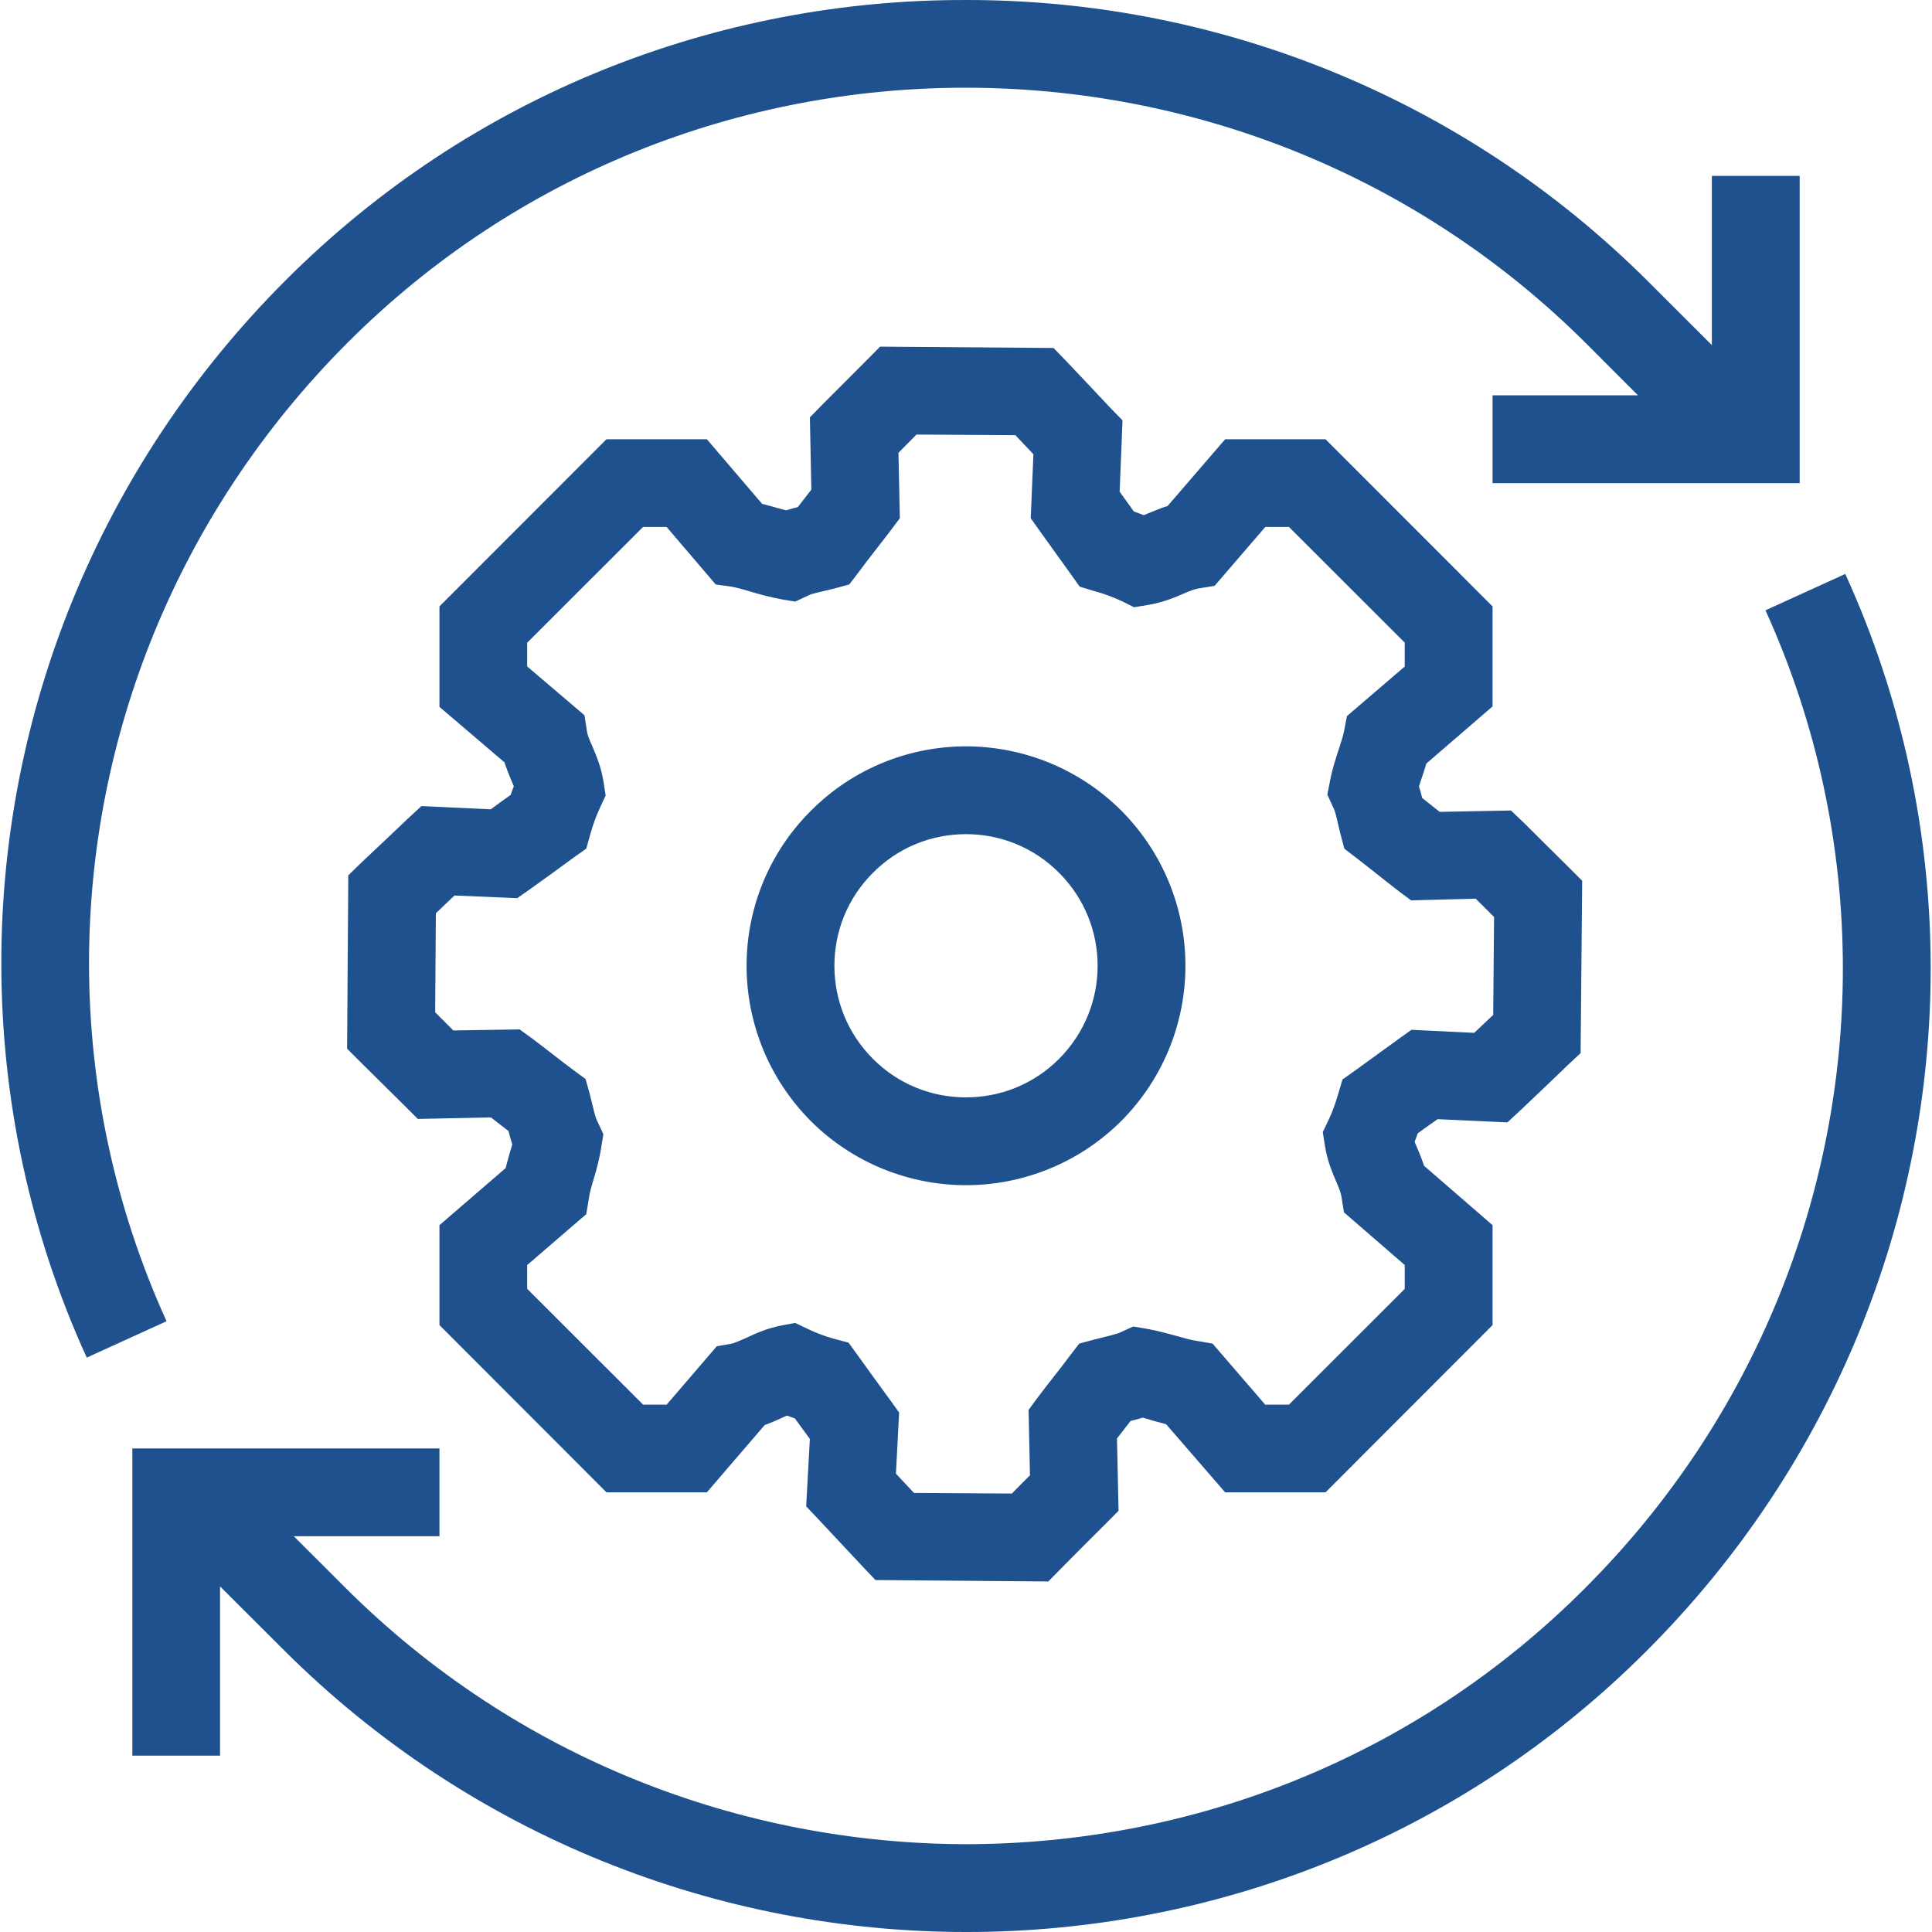 <?xml version="1.0" encoding="UTF-8"?>
<!DOCTYPE svg PUBLIC "-//W3C//DTD SVG 1.1//EN" "http://www.w3.org/Graphics/SVG/1.1/DTD/svg11.dtd">
<!-- Creator: CorelDRAW X8 -->
<svg xmlns="http://www.w3.org/2000/svg" xml:space="preserve" width="183px" height="183px" version="1.1" style="shape-rendering:geometricPrecision; text-rendering:geometricPrecision; image-rendering:optimizeQuality; fill-rule:evenodd; clip-rule:evenodd"
viewBox="0 0 996213 997568"
 xmlns:xlink="http://www.w3.org/1999/xlink">
 <defs>
  <style type="text/css">
   <![CDATA[
    .fil0 {fill:#1E518D;fill-rule:nonzero}
   ]]>
  </style>
 </defs>
 <g id="Слой_x0020_1">
  <path class="fil0" d="M85320 682202c-26684,-58687 -40030,-121696 -40030,-184892 64,-115768 44789,-231543 133500,-320376 87909,-87908 203304,-131644 319072,-131644 116327,0 232648,44230 320987,132575l61281 61404 32002 -32189 -61217 -61153c-97176,-97240 -225300,-146165 -353053,-145921 -127135,-244 -254393,48001 -351074,144746 -97420,97420 -146839,225236 -146782,352558 0,69560 14643,139120 44109,203670l41205 -18778zm825579 -367073c26685,58687 39966,121702 39966,184898 0,115768 -44660,231780 -133493,320369 -87851,87909 -203247,131645 -319015,131831 -116385,-186 -232648,-44417 -321050,-132755l-61224 -61160 -32060 31938 61281 61160c97176,97233 225237,146158 353053,146158 127136,0 254393,-48308 351075,-145047 97419,-97362 146781,-225172 146781,-352494 0,-69560 -14643,-139120 -44108,-203677l-41206 18779zm-589039 432740l16062 -16062 -73015 -72957 -16005 16062 22613 0c0,-12414 0,-19459 0,-32182l-22613 0 14765 17231 38367 -33049 1355 -8150c437,-3153 1297,-6120 2537,-10198 1233,-4072 2781,-9512 3828,-16120l1111 -6795 -2961 -6365c-1426,-2659 -2042,-6550 -4142,-14700l-2101 -7476 -6178 -4508c-7848,-5870 -12909,-10013 -21624,-16557l-6236 -4515 -43864 681 437 22613 15876 -16062c-8895,-8837 -13718,-13840 -22921,-22857l-15876 16062 22670 244 495 -70241 -22671 -244 15568 16557c9325,-8837 14392,-13840 23782,-22671l-15626 -16312 -1053 22670 41950 1792 6423 -4508c8464,-6114 14270,-10192 22856,-16557l6365 -4508 2158 -7720c1361,-4759 2723,-8587 4881,-13346l2967 -6364 -1053 -6795c-1298,-8400 -4136,-14514 -5806,-18592 -1850,-4079 -2595,-6301 -2781,-7662l-1297 -8401 -37494 -31938 -14707 17238 22613 0c0,-12729 0,-19768 0,-32189l-22613 0 16005 16062 73015 -72957 -16062 -16062 0 22613c12542,0 19523,0 32066,0l0 -22613 -17173 14701 32118 37622 8156 1111c3153,680 6114,1361 10256,2723 4136,1168 9390,2716 15876,3892l6795 1111 6300 -2968c2537,-1355 6057,-1791 14027,-3827l7533 -2042 4695 -6115c5870,-7970 10134,-13159 16678,-21745l4759 -6365 -924 -43485 -22671 430 16120 16126c8895,-9081 13776,-13840 22799,-23107l-16126 -15876 -187 22671 70305 430 186 -22671 -16434 15632c8830,9325 13654,14515 22484,23782l16435 -15625 -22613 -932 -1792 42625 4515 6365c6050,8400 10192,14270 16242,22612l4515 6359 7533 2286c5067,1361 9268,2967 14206,5189l6307 3153 6917 -1111c8278,-1361 14456,-4078 18592,-5870 4201,-1856 6365,-2472 7906,-2716l8221 -1362 32985 -38302 -17174 -14701 0 22613c12543,0 19524,0 32003,0l0 -22613 -15998 16062 73015 72957 16004 -16062 -22677 0c0,12421 0,19460 0,32189l22677 0 -14765 -17238 -37750 32369 -1477 7726c-623,2903 -1548,5863 -2909,9941 -1355,4079 -3089,9332 -4323,15632l-1419 7225 3147 6859c1240,2473 1670,5620 3648,13590l1978 7476 6178 4758c7970,6115 13095,10379 21990,17238l6300 4695 43062 -1118 -495 -22420 -15876 16062c8953,8831 13776,13647 22979,22915l15941 -16306 -22678 -251 -616 69997 22671 244 -15626 -16557c-9331,8837 -14392,13654 -23788,22491l15632 16492 1053 -22670 -42072 -2043 -6365 4573c-8586,6114 -14328,10443 -22857,16557l-6364 4508 -2222 7476c-1420,4759 -2781,8837 -4939,13345l-3031 6365 1111 7039c1239,8092 4078,14270 5748,18348 1856,4264 2594,6551 2780,7906l1298 8156 39227 33974 14829 -17231 -22677 0c0,12723 0,19768 0,32182l22677 0 -16004 -16062 -73015 72957 15998 16062 0 -22606c-12479,0 -19460,0 -32003,0l0 22606 17116 -14700 -33981 -39414 -8149 -1419c-3090,-437 -6057,-1297 -10199,-2473 -4136,-1111 -9389,-2658 -15934,-3827l-6737 -1118 -6300 2909c-2530,1169 -6056,1850 -14020,3892l-7540 2036 -4694 6114c-5870,7913 -10135,12916 -16743,21746l-4695 6365 925 43491 22677 -680 -16126 -15876c-8895,9017 -13776,13776 -22857,23101l16184 15876 122 -22671 -69926 -430 -186 22606 16492 -15625c-8830,-9512 -13589,-14457 -22484,-23968l-16493 15625 22671 1111 2158 -41199 -4753 -6615c-6242,-8586 -10442,-14270 -16743,-23101l-4630 -6364 -7604 -2036c-4752,-1362 -8522,-2723 -13217,-4945l-6737 -3211 -7289 1361c-8092,1606 -14020,4566 -17976,6358 -4079,1792 -6301,2723 -7412,2967l-7783 1362 -32677 38052 17173 14700 0 -22606c-12543,0 -19524,0 -32066,0l0 22606 16062 -16062 -16062 16062 0 22671c12542,0 19523,0 32066,0l10379 0 34282 -39902 -17173 -14707 4200 22241c8092,-1606 14026,-4573 18040,-6365 4014,-1849 6236,-2716 7353,-2716l-4200 -22427 -9762 20577c7412,3397 14271,5928 20571,7469l6114 -21739 -18349 13403c6301,8587 10507,14514 16865,23101l18291 -13403 -22613 -1111 -2350 42811 6672 7039c8838,9517 13590,14520 22491,24032l6609 6981 89263 745 6737 -6859c8831,-9017 13712,-13776 22793,-22857l6737 -6795 -989 -45348 -22613 495 18104 13596c5864,-7726 10128,-12916 16737,-21746l-18098 -13596 5870 21932c3584,-1111 11239,-1978 21123,-6300l-9447 -20635 -3584 22182c3025,675 6056,1420 10256,2775 4072,1117 9326,2659 15812,3834l3648 -22427 -17115 14951 35335 40769 10378 0c12543,0 19524,0 32003,0l9453 0 86239 -86360 0 -9268c0,-12414 0,-19459 0,-32182l0 -10134 -40833 -35400 -14829 17238 22426 -3642c-1361,-8092 -4078,-14270 -5869,-18535 -1792,-4078 -2531,-6364 -2717,-7719l-22363 3397 20443 9756c3461,-7290 5748,-14084 7604,-20199l-21810 -6364 13223 18413c8522,-6179 14328,-10257 22857,-16313l-13224 -18406 -1111 22670 43858 2036 7045 -6544c9268,-8837 14393,-13590 23724,-22671l7039 -6550 803 -89020 -6853 -6859c-9023,-8830 -13840,-13776 -23043,-22857l-6859 -6544 -44725 861 553 22677 13718 -17919c-8035,-6114 -13095,-10378 -21932,-17173l-13776 18098 21932 -5870c-1053,-3397 -1856,-11361 -6429,-21309l-20506 9512 22240 4328c553,-2967 1484,-5934 2839,-10012 1361,-4078 3089,-9017 4386,-15626l-22240 -4328 14765 17237 39664 -34224 0 -10128c0,-12729 0,-19768 0,-32189l0 -9325 -86239 -86303 -9453 0c-12479,0 -19460,0 -32003,0l-10378 0 -34346 39844 17173 14765 -3520 -22240c-8214,1175 -14392,4078 -18534,5683 -4201,1792 -6365,2473 -7842,2717l3519 22427 9762 -20385c-7475,-3583 -14520,-6114 -21065,-7905l-6364 21745 18406 -13345c-6050,-8400 -10128,-14084 -16184,-22491l-18406 13159 22606 932 1792 -44667 -6609 -6795c-8773,-9268 -13589,-14515 -22426,-23782l-6609 -6795 -89514 -681 -6730 6795c-8837,8831 -13718,13840 -22800,22857l-6730 6859 925 45277 22670 -430 -18098 -13590c-5934,7662 -10192,12909 -16742,21746l18098 13590 -5928 -21990c-3584,1169 -11181,2036 -21130,6358l9518 20635 3577 -22485c-3089,-436 -6114,-1361 -10250,-2472 -4078,-1111 -9331,-2717 -15875,-3828l-3584 22420 17173 -14700 -33543 -39228 -10379 0c-12543,0 -19524,0 -32066,0l-9390 0 -86238 86303 0 9325c0,12421 0,19460 0,32189l0 10378 39041 33293 14765 -17231 -22421 3642c1356,8156 4136,14270 5864,18592 1792,4079 2537,6365 2781,7726l22362 -3647 -20506 -9512c-3462,7225 -5748,14020 -7540,20385l21810 6114 -13281 -18343c-8465,6114 -14213,10193 -22799,16557l13223 18342 1111 -22670 -43736 -2036 -7045 6544c-9267,8837 -14328,13596 -23724,22427l-6981 6794 -616 89514 6795 6795c8959,8837 13775,13590 22921,22671l6794 6795 45657 -925 -437 -22671 -13526 18162c7784,5870 12973,10192 21618,16557l13596 -18162 -21874 6114c1239,3892 2228,11797 6794,21810l20513 -9576 -22362 -3583c-495,3146 -1362,6114 -2595,10128 -1175,4328 -2781,9575 -3828,16126l22363 3397 -14765 -16987 -39972 34469 0 10134c0,12723 0,19768 0,32182l0 9268 86238 86360 9390 0 0 -22671zm112191 -185077l-16063 16062c22055,21990 51212,33107 80119,33107 28913,0 58012,-11117 80124,-33107 22054,-22183 33178,-51218 33178,-80189 0,-29035 -11124,-58006 -33178,-80182 -22112,-21996 -51211,-33113 -80124,-33113 -28907,0 -58064,11117 -80119,33299 -22054,21990 -33177,50961 -33177,79996 0,28971 11123,58006 33177,80189l16063 -16062 15998 -16062c-13346,-13410 -19890,-30641 -19890,-48065 0,-17417 6544,-34654 19890,-48000 13345,-13403 30576,-19954 48058,-19954 17423,0 34718,6551 48064,19954 13281,13346 19890,30583 19890,48000 0,17424 -6609,34655 -19890,48065 -13346,13339 -30641,19890 -48064,19890 -17482,0 -34713,-6551 -48058,-19890l-15998 16062zm-207819 185077l-158580 0 0 158644 45284 0 0 -113296 113296 0 0 -45348zm-140912 -65667c-26684,-58687 -40030,-121696 -40030,-184892 64,-115768 44789,-231543 133500,-320376 87909,-87908 203304,-131644 319072,-131644 116327,0 232648,44230 320987,132575l61281 61404 32002 -32189 -61217 -61153c-97176,-97240 -225300,-146165 -353053,-145921 -127135,-244 -254393,48001 -351074,144746 -97420,97420 -146839,225236 -146782,352558 0,69560 14643,139120 44109,203670l41205 -18778zm825579 -367073c26685,58687 39966,121702 39966,184898 0,115768 -44660,231780 -133493,320369 -87851,87909 -203247,131645 -319015,131831 -116385,-186 -232648,-44417 -321050,-132755l-61224 -61160 -32060 31938 61281 61160c97176,97233 225237,146158 353053,146158 127136,0 254393,-48308 351075,-145047 97419,-97362 146781,-225172 146781,-352494 0,-69560 -14643,-139120 -44108,-203677l-41206 18779zm-140911 -65668l158579 0 0 -158643 -45348 0 0 113302 -113231 0 0 45341z"/>
 </g>
</svg>
